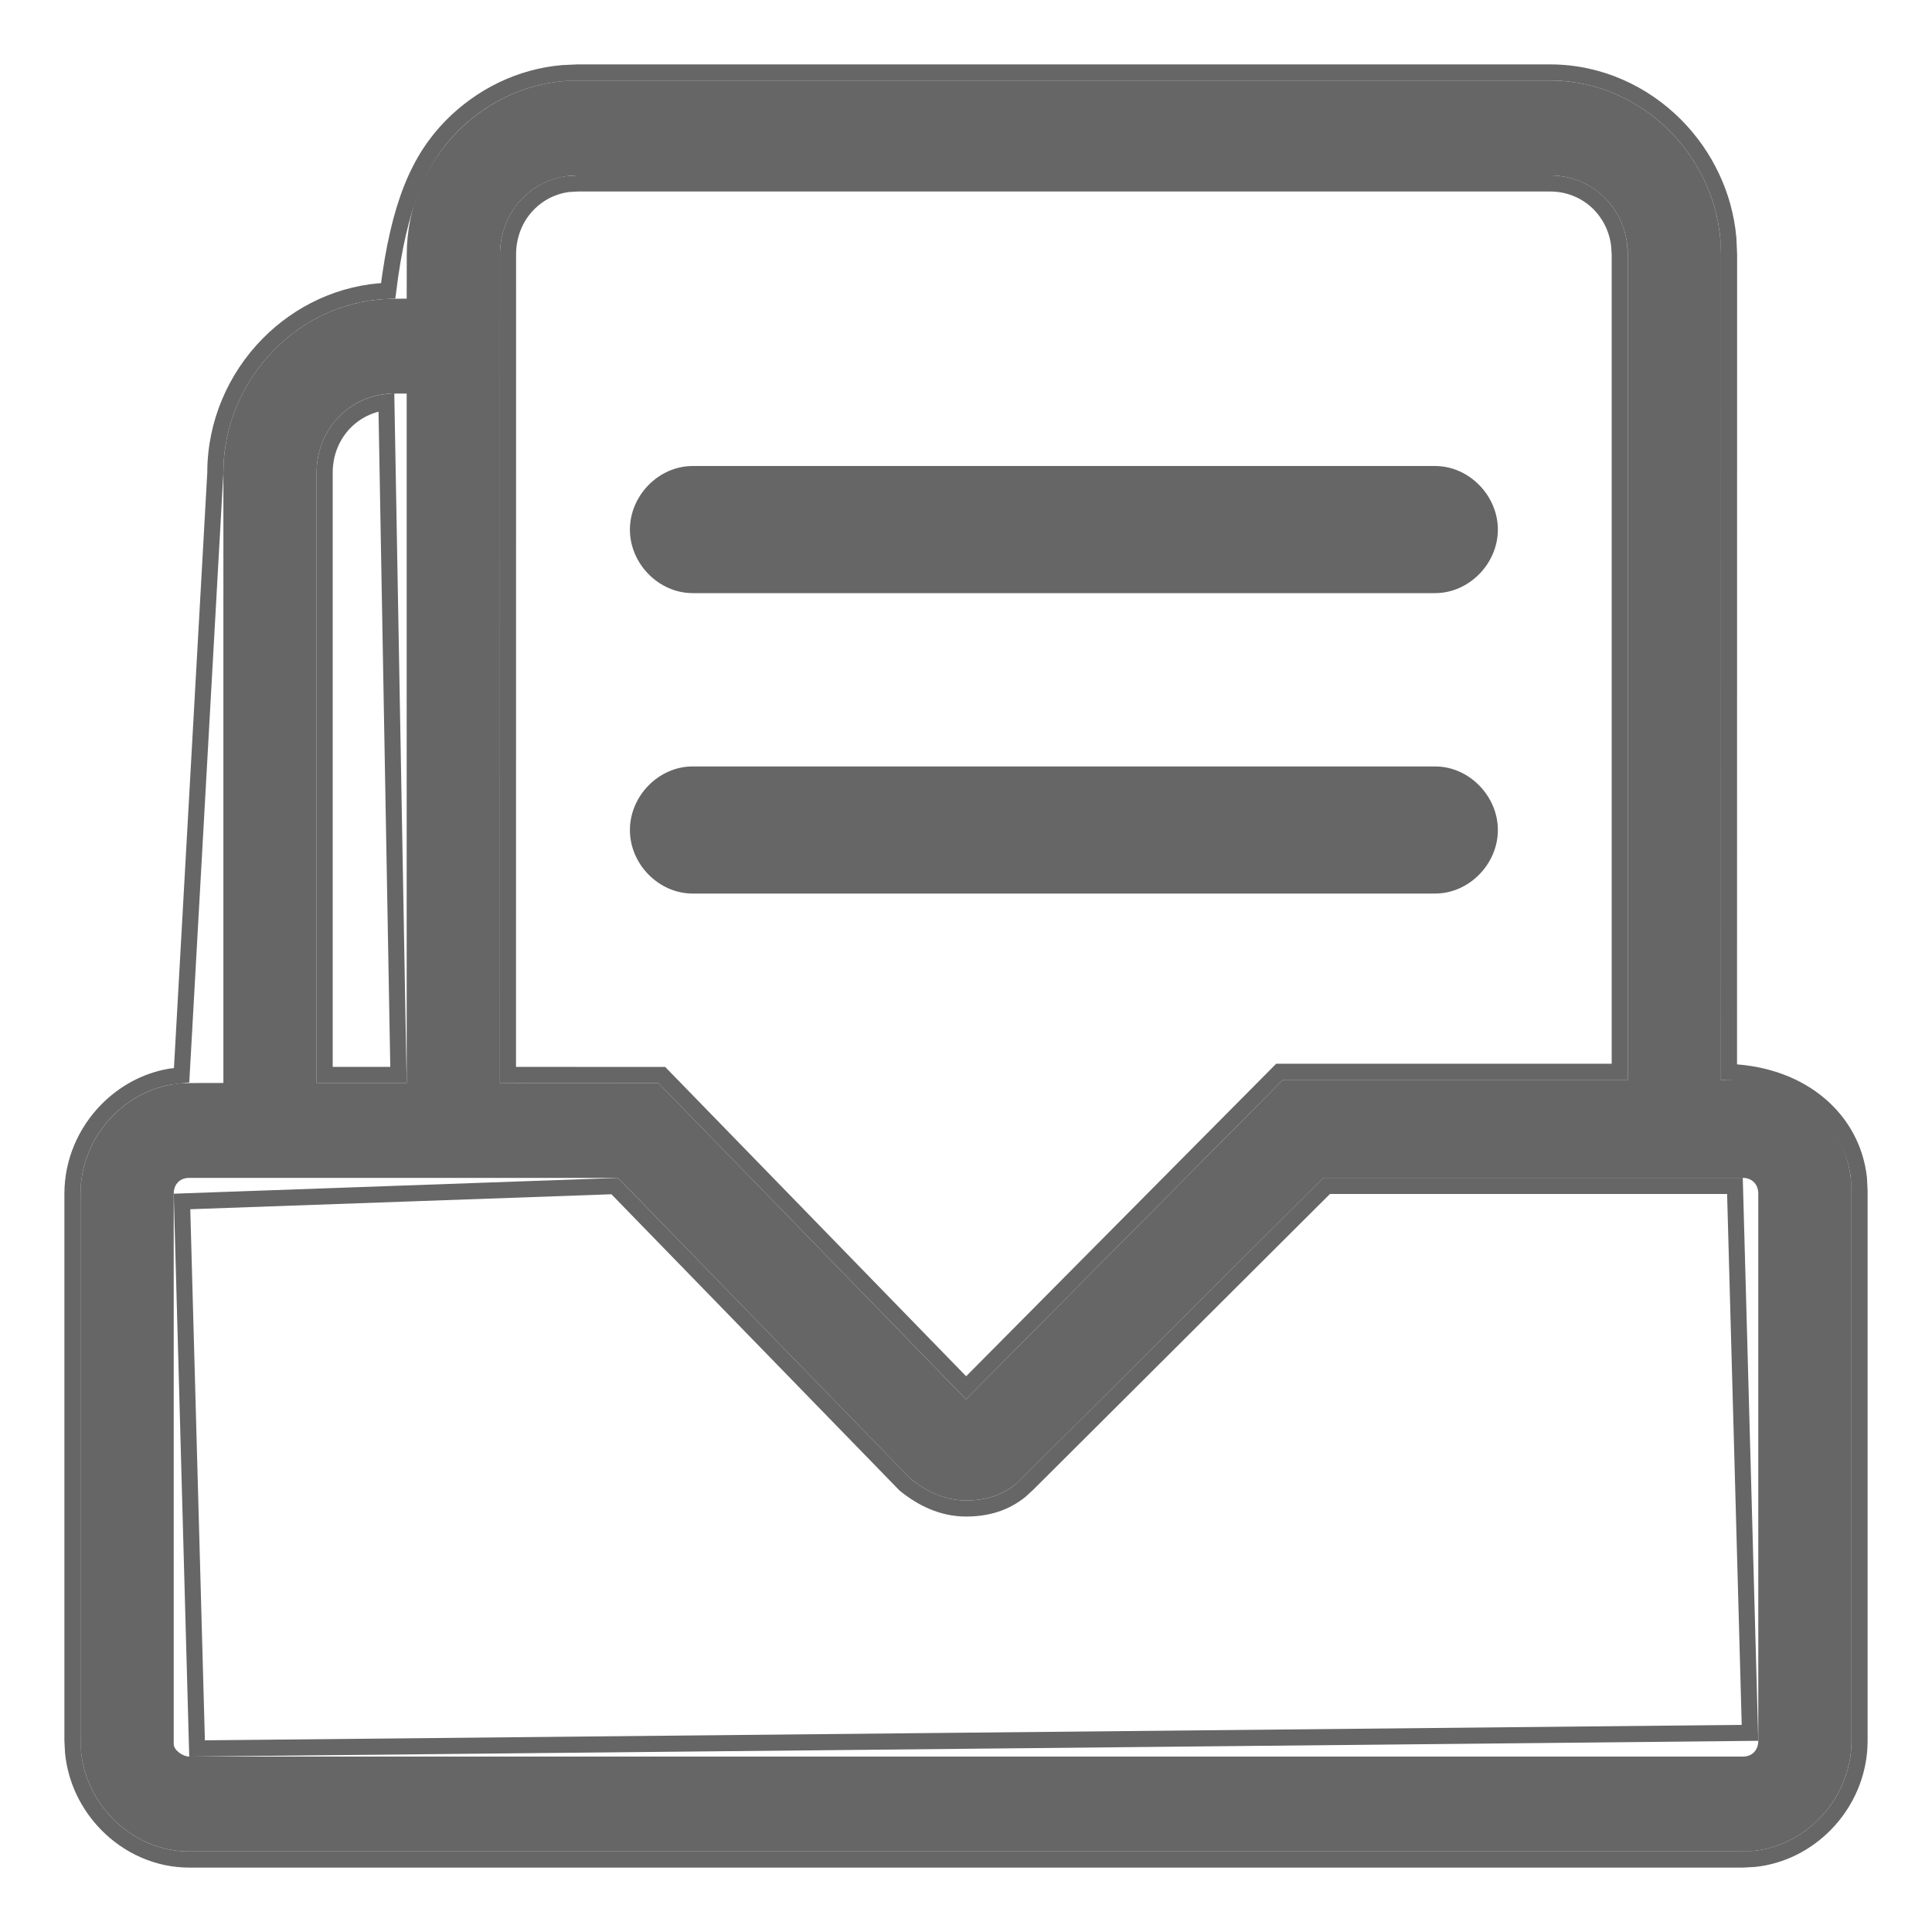 <?xml version="1.0" encoding="UTF-8"?>
<svg width="24px" height="24px" viewBox="0 0 24 24" version="1.1" xmlns="http://www.w3.org/2000/svg" xmlns:xlink="http://www.w3.org/1999/xlink">
    <title>icon/image/默认/知识库</title>
    <defs>
        <linearGradient x1="100%" y1="50%" x2="0%" y2="50%" id="linearGradient-1">
            <stop stop-color="#E53549" offset="0%"></stop>
            <stop stop-color="#C61823" offset="100%"></stop>
        </linearGradient>
        <linearGradient x1="100%" y1="50%" x2="0%" y2="50%" id="linearGradient-2">
            <stop stop-color="#666666" offset="0%"></stop>
            <stop stop-color="#666666" offset="100%"></stop>
        </linearGradient>
    </defs>
    <g id="icon/image/默认/知识库" stroke="none" stroke-width="1" fill="none" fill-rule="evenodd">
        <g id="编组" transform="translate(1, 1)" fill-rule="nonzero">
            <g id="知识库11备份">
                <path d="M18.256,-0.1 C18.863,-0.1 19.419,0.157 19.823,0.568 C20.182,0.934 20.421,1.421 20.47,1.957 L20.479,2.161 L20.478,12.316 C20.946,12.335 21.328,12.488 21.602,12.721 C21.883,12.959 22.053,13.281 22.092,13.635 L22.1,13.789 L22.1,20.625 C22.1,21.025 21.935,21.394 21.671,21.662 C21.439,21.898 21.132,22.056 20.795,22.092 L20.649,22.1 L1.351,22.1 C0.957,22.1 0.594,21.932 0.329,21.662 C0.098,21.427 -0.057,21.116 -0.092,20.773 L-0.1,20.625 L-0.1,13.829 C-0.1,13.428 0.065,13.06 0.329,12.791 C0.538,12.579 0.807,12.429 1.105,12.376 L1.256,12.357 L1.675,4.871 C1.675,4.255 1.928,3.69 2.331,3.279 C2.719,2.885 3.245,2.633 3.822,2.612 C3.956,1.536 4.208,0.976 4.608,0.568 C4.972,0.198 5.459,-0.047 5.995,-0.092 L6.175,-0.1 L18.256,-0.1 Z M20.552,13.732 L15.48,13.732 L11.765,17.435 L11.672,17.52 C11.48,17.674 11.256,17.739 11,17.739 C10.706,17.739 10.453,17.613 10.242,17.442 L10.242,17.442 L6.636,13.734 L1.261,13.925 L1.448,20.72 L20.739,20.526 L20.552,13.732 Z M18.256,1.279 L6.175,1.279 L6.057,1.286 C5.863,1.312 5.691,1.401 5.562,1.533 C5.405,1.692 5.311,1.914 5.311,2.161 L5.311,2.161 L5.31,12.353 L7.221,12.354 L11.001,16.239 L14.895,12.314 L19.121,12.314 L19.121,2.161 L19.113,2.039 C19.088,1.842 19,1.666 18.87,1.533 C18.714,1.375 18.498,1.279 18.256,1.279 L18.256,1.279 Z M3.8,3.995 C3.598,4.017 3.419,4.108 3.284,4.244 C3.128,4.403 3.033,4.624 3.033,4.871 L3.033,4.871 L3.033,12.353 L3.95,12.353 Z" id="形状结合" stroke="#666666" stroke-width="0.2"></path>
                <path d="M18.256,0 C19.414,0 20.379,0.982 20.379,2.161 L20.378,12.414 L20.649,12.414 C21.382,12.414 22,13.043 22,13.789 L22,20.625 C22,21.371 21.382,22 20.649,22 L1.351,22 C0.618,22 0,21.371 0,20.625 L0,13.829 C0,13.082 0.618,12.454 1.351,12.454 L1.775,12.453 L1.775,4.871 C1.775,3.693 2.74,2.711 3.898,2.711 L4.052,2.71 L4.053,2.161 C4.053,0.982 5.018,0 6.175,0 L18.256,0 Z M6.677,13.632 L1.351,13.632 C1.235,13.632 1.158,13.711 1.158,13.829 L1.158,20.664 C1.158,20.743 1.274,20.821 1.351,20.821 L20.649,20.821 C20.765,20.821 20.842,20.743 20.842,20.625 L20.842,13.829 C20.842,13.711 20.765,13.632 20.649,13.632 L15.439,13.632 L11.695,17.364 C11.502,17.561 11.27,17.639 11,17.639 C10.73,17.639 10.498,17.521 10.305,17.364 L6.677,13.632 Z M18.256,1.179 L6.175,1.179 C5.635,1.179 5.211,1.611 5.211,2.161 L5.21,12.453 L7.179,12.454 L11,16.382 L14.937,12.414 L19.221,12.414 L19.221,2.161 C19.221,1.611 18.796,1.179 18.256,1.179 Z M4.052,3.889 L3.898,3.889 C3.358,3.889 2.933,4.321 2.933,4.871 L2.933,12.453 L4.052,12.453 L4.052,3.889 Z" id="形状结合" fill="#666666"></path>
            </g>
            <path d="M16.828,8.521 C17.248,8.521 17.607,8.887 17.607,9.311 C17.607,9.735 17.248,10.1 16.828,10.1 L16.828,10.1 L7.604,10.1 C7.183,10.1 6.825,9.735 6.825,9.311 C6.825,8.887 7.183,8.521 7.604,8.521 L7.604,8.521 Z M16.828,4.789 C17.248,4.789 17.607,5.155 17.607,5.579 C17.607,6.003 17.248,6.368 16.828,6.368 L16.828,6.368 L7.604,6.368 C7.183,6.368 6.825,6.003 6.825,5.579 C6.825,5.155 7.183,4.789 7.604,4.789 L7.604,4.789 Z" id="形状结合" fill="url(#linearGradient-2)"></path>
        </g>
    </g>
</svg>